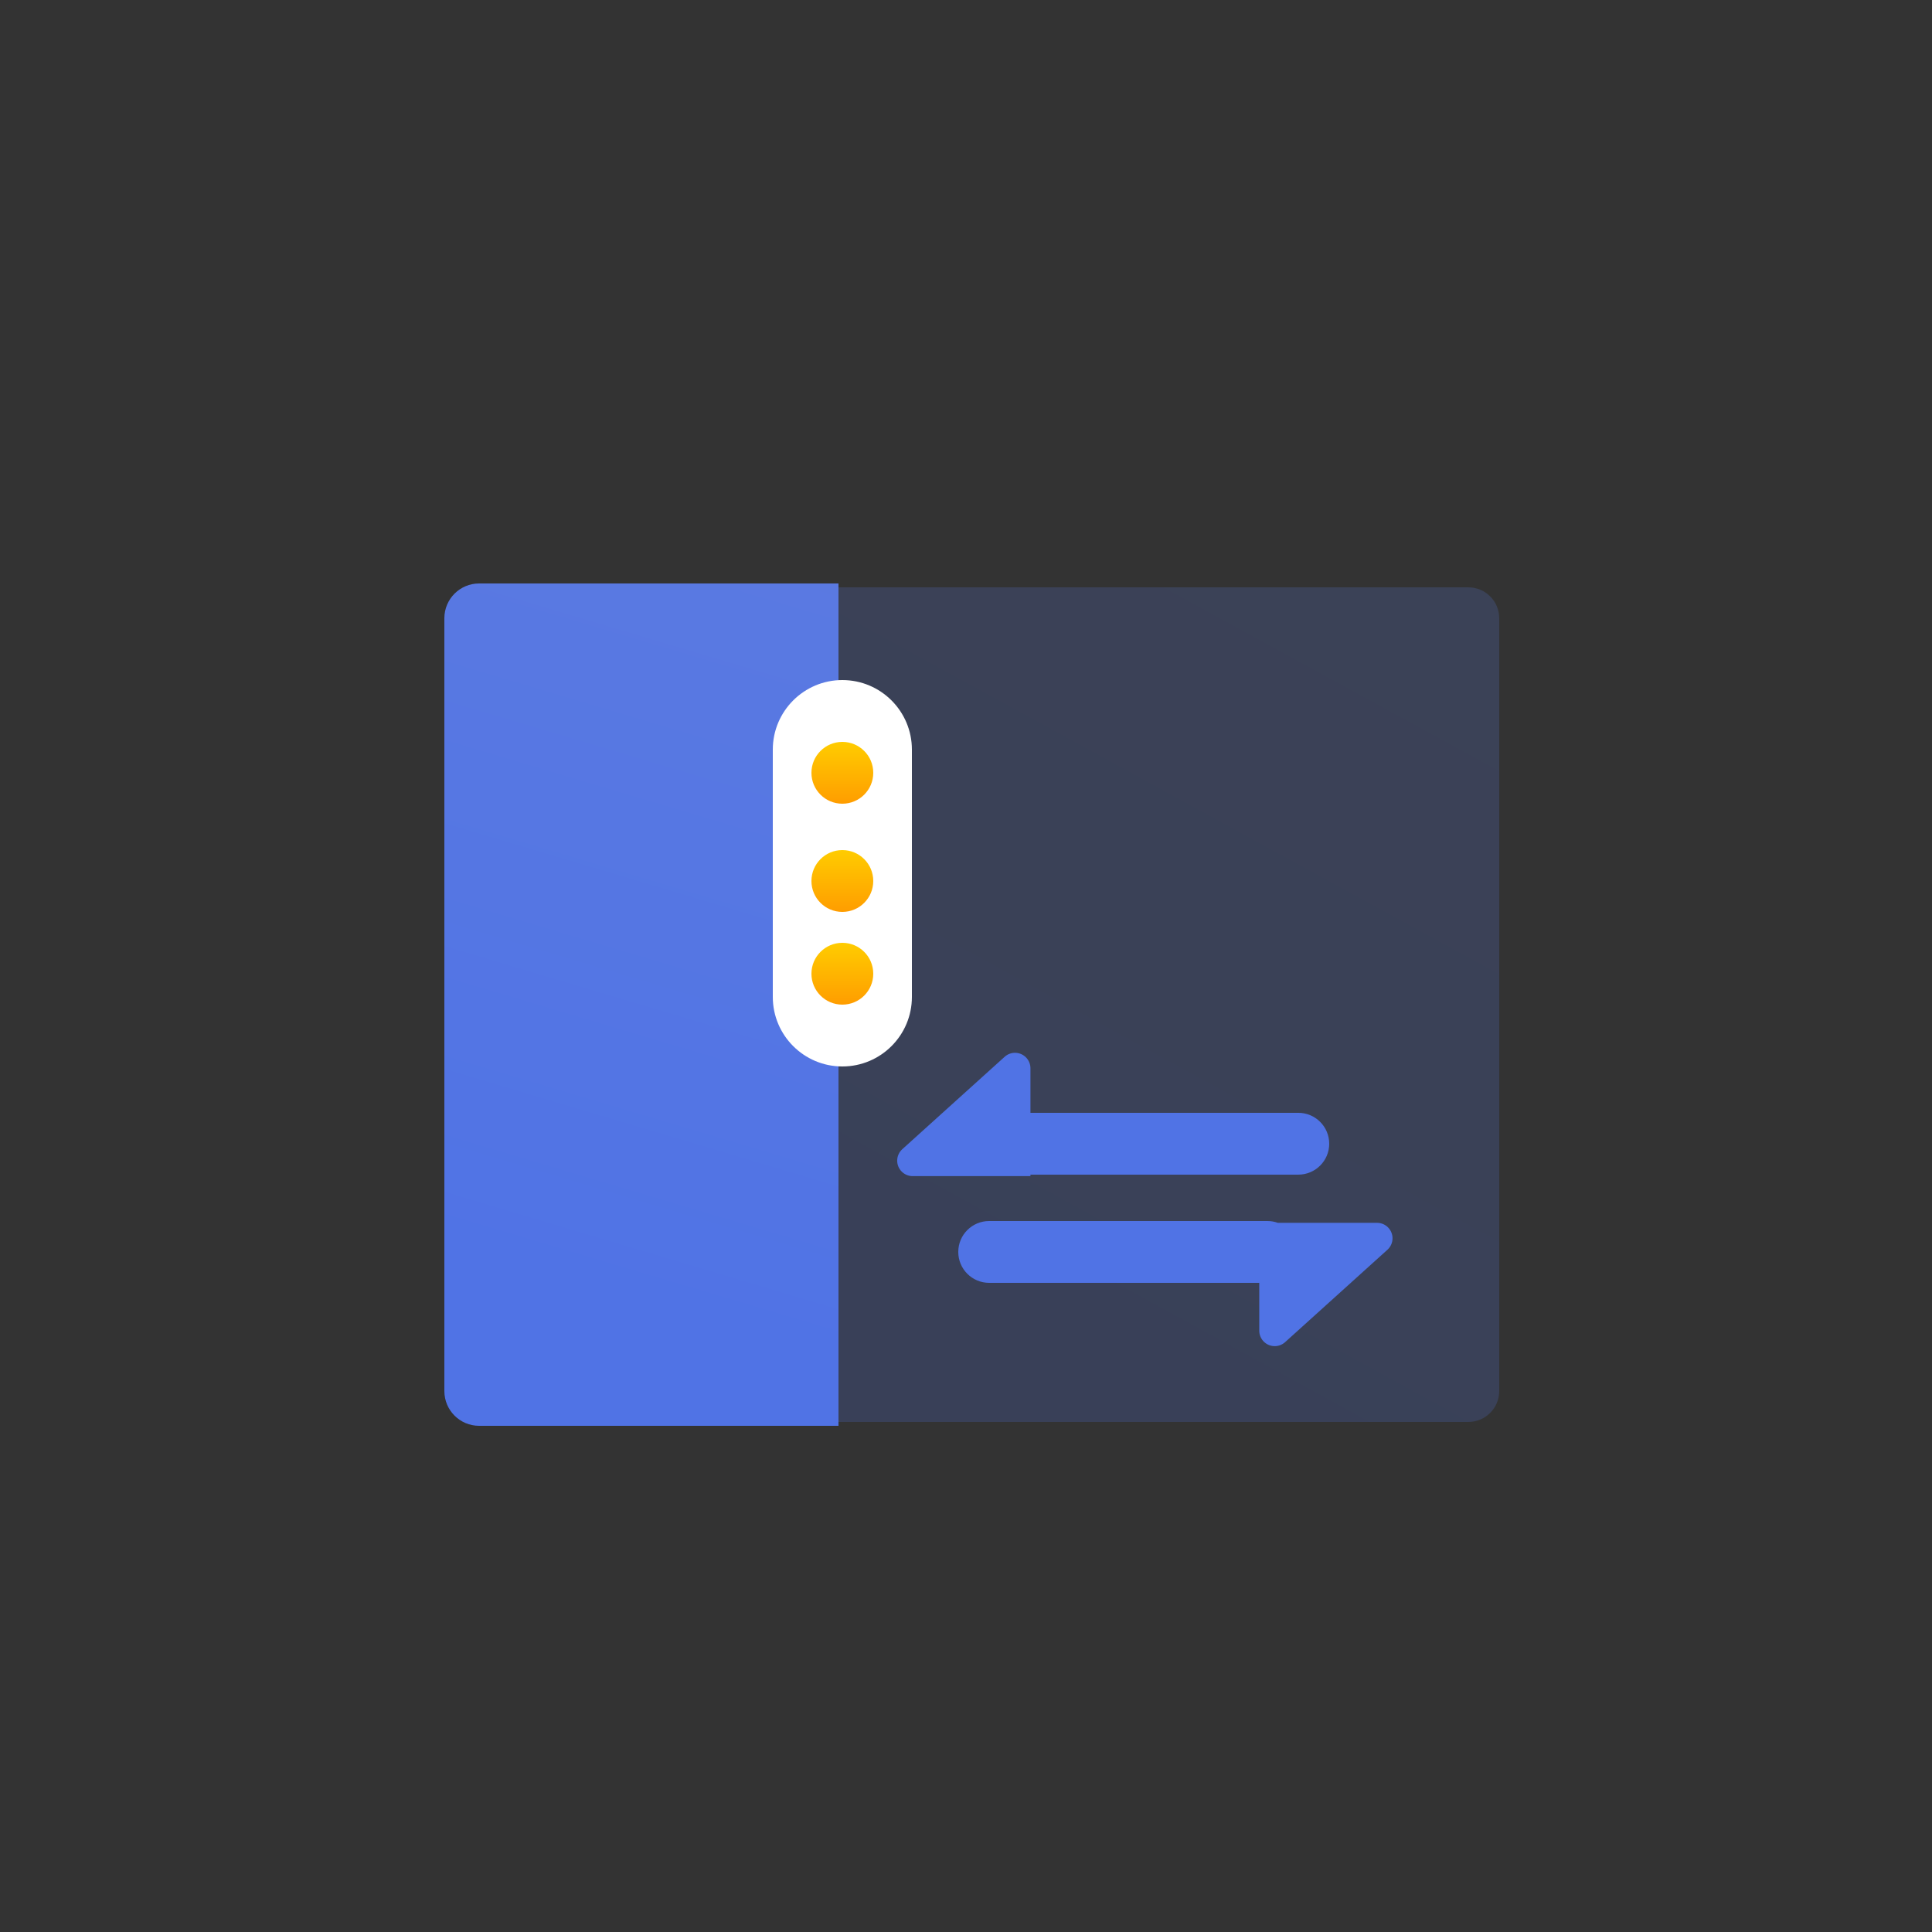 <?xml version="1.0" encoding="UTF-8"?>
<svg width="125px" height="125px" viewBox="0 0 125 125" version="1.1" xmlns="http://www.w3.org/2000/svg" xmlns:xlink="http://www.w3.org/1999/xlink">
    <rect x="0" y="0" width="125" height="125" fill="#333333" stroke="none"/>
    <title>Split 面板分割</title>
    <defs>
        <linearGradient x1="45.718%" y1="86.839%" x2="107.176%" y2="-43.825%" id="linearGradient-1">
            <stop stop-color="#5073E5" offset="0%"></stop>
            <stop stop-color="#5E7CE0" offset="100%"></stop>
        </linearGradient>
        <linearGradient x1="48.735%" y1="86.839%" x2="66.888%" y2="-43.825%" id="linearGradient-2">
            <stop stop-color="#5073E5" offset="0%"></stop>
            <stop stop-color="#5E7CE0" offset="100%"></stop>
        </linearGradient>
        <linearGradient x1="48.735%" y1="86.839%" x2="66.888%" y2="-43.825%" id="linearGradient-3">
            <stop stop-color="#5073E5" offset="0%"></stop>
            <stop stop-color="#5E7CE0" offset="100%"></stop>
        </linearGradient>
        <linearGradient x1="50%" y1="0%" x2="50%" y2="100%" id="linearGradient-4">
            <stop stop-color="#FFCC00" offset="0%"></stop>
            <stop stop-color="#FF9D00" offset="100%"></stop>
        </linearGradient>
    </defs>
    <g id="Tiny-Vue" stroke="none" stroke-width="1" fill="none" fill-rule="evenodd">
        <g id="-TinyUI-Vue-组件总览1" transform="translate(-696, -1485)">
            <g id="组件" transform="translate(596, 311)">
                <g id="编组-14备份" transform="translate(2, 1141)">
                    <g id="Split-面板分割" transform="translate(98, 33)">
                        <g id="编组"></g>
                        <g id="编组-2" transform="translate(29, 38)">
                            <path d="M22,0 L66,0 C67.105,-2.02906125e-16 68,0.895 68,2 L68,52 C68,53.105 67.105,54 66,54 L22,54 L22,54 L22,0 Z" id="形状结合备份-6" fill="url(#linearGradient-1)" opacity="0.204"></path>
                            <path d="M2,0 L25,0 L25,0 L25,54 L2,54 C0.895,54 1.3527075e-16,53.105 0,52 L0,2 C-1.3527075e-16,0.895 0.895,2.02906125e-16 2,0 Z" id="形状结合备份-31" stroke="url(#linearGradient-3)" stroke-width="0.5" fill="url(#linearGradient-2)"></path>
                            <path d="M25.5,6 C27.985,6 30,8.015 30,10.5 L30,26.5 C30,28.985 27.985,31 25.5,31 C23.015,31 21,28.985 21,26.5 L21,10.5 C21,8.015 23.015,6 25.5,6 Z" id="形状结合备份-32" fill="#FFFFFF" fill-rule="nonzero"></path>
                            <g id="编组-11" transform="translate(23.5, 10)" fill="url(#linearGradient-4)">
                                <path d="M2,0 C3.105,-2.02906125e-16 4,0.895 4,2 C4,3.105 3.105,4 2,4 C0.895,4 1.3527075e-16,3.105 0,2 C-1.3527075e-16,0.895 0.895,2.02906125e-16 2,0 Z" id="形状结合备份-33"></path>
                                <path d="M2,7 C3.105,7 4,7.895 4,9 C4,10.105 3.105,11 2,11 C0.895,11 1.3527075e-16,10.105 0,9 C-1.3527075e-16,7.895 0.895,7 2,7 Z" id="形状结合备份-45"></path>
                                <path d="M2,13 C3.105,13 4,13.895 4,15 C4,16.105 3.105,17 2,17 C0.895,17 1.3527075e-16,16.105 0,15 C-1.3527075e-16,13.895 0.895,13 2,13 Z" id="形状结合备份-46"></path>
                            </g>
                            <path d="M53,41 C53.237,41 53.464,41.041 53.675,41.117 L60.096,41.117 C60.648,41.117 61.096,41.565 61.096,42.117 C61.096,42.4 60.976,42.67 60.766,42.859 L54.144,48.838 C53.734,49.208 53.102,49.176 52.732,48.766 C52.566,48.582 52.474,48.343 52.474,48.096 L52.474,45 L35,45 C33.895,45 33,44.105 33,43 C33,41.895 33.895,41 35,41 L53,41 Z" id="形状结合" fill="#5073E5"></path>
                            <path d="M56,30.117 C56.552,30.117 57,30.565 57,31.117 C57,31.4 56.88,31.67 56.67,31.859 L50.048,37.838 C49.638,38.208 49.006,38.176 48.636,37.766 C48.47,37.582 48.378,37.343 48.378,37.096 L48.378,34.212 L31.048,34.213 C29.943,34.213 29.048,33.317 29.048,32.213 C29.048,31.108 29.943,30.213 31.048,30.213 L48.378,30.212 L48.378,30.117 L56,30.117 Z" id="形状结合备份-11" fill="#5073E5" transform="translate(43.024, 34.106) scale(-1, -1) translate(-43.024, -34.106) "></path>
                        </g>
                    </g>
                </g>
            </g>
        </g>
    </g>
</svg>